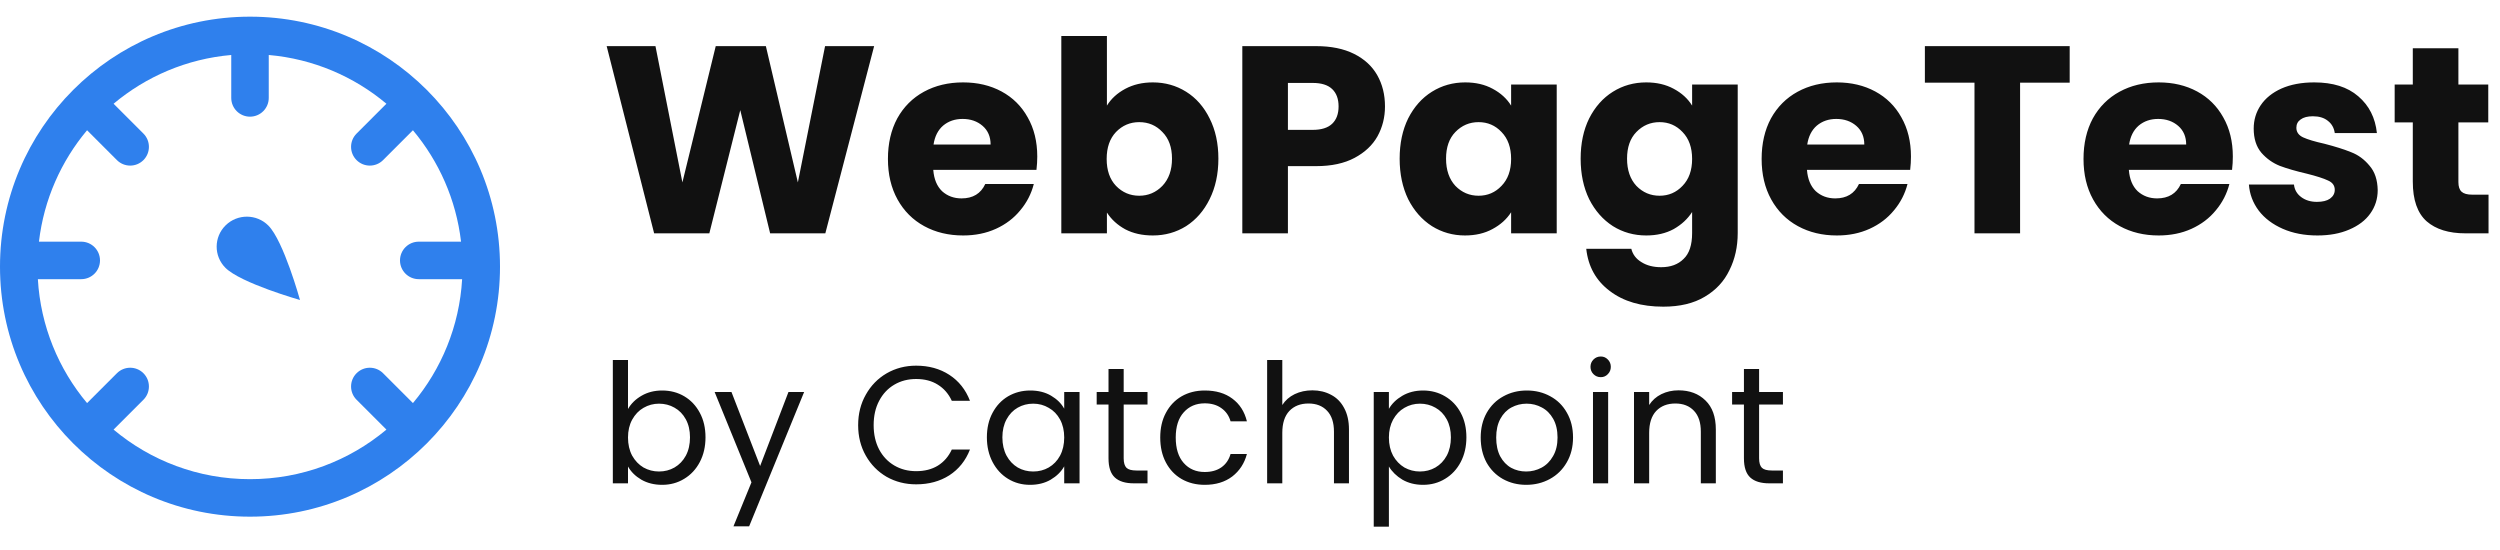 <svg width="150" height="33" viewBox="0 0 150 33" fill="none" xmlns="http://www.w3.org/2000/svg">
<path d="M13.537 13.521C12.826 14.22 12.82 15.36 13.524 16.067C14.441 16.987 18 18 18 18C18 18 17.017 14.454 16.101 13.534C15.397 12.827 14.249 12.821 13.537 13.521Z" fill="#2F80ED"/>
<path fill-rule="evenodd" clip-rule="evenodd" d="M30 16C30 24.284 23.284 31 15 31C6.716 31 0 24.284 0 16C0 7.716 6.716 1 15 1C23.284 1 30 7.716 30 16ZM27.728 16.75C27.565 19.573 26.482 22.149 24.776 24.185L22.985 22.394C22.546 21.954 21.833 21.954 21.394 22.394C20.954 22.833 20.954 23.546 21.394 23.985L23.185 25.776C20.971 27.632 18.116 28.75 15 28.75C11.884 28.75 9.03 27.632 6.815 25.776L8.606 23.985C9.045 23.546 9.045 22.833 8.606 22.394C8.167 21.954 7.455 21.954 7.015 22.394L5.224 24.185C3.518 22.149 2.435 19.573 2.272 16.75H4.875C5.496 16.75 6 16.246 6 15.625C6 15.004 5.496 14.5 4.875 14.5H2.337C2.634 11.971 3.67 9.669 5.224 7.815L7.015 9.606C7.455 10.046 8.167 10.046 8.606 9.606C9.045 9.167 9.045 8.455 8.606 8.015L6.815 6.224C8.76 4.593 11.199 3.533 13.875 3.299V5.875C13.875 6.496 14.379 7 15 7C15.621 7 16.125 6.496 16.125 5.875V3.299C18.801 3.533 21.24 4.593 23.185 6.224L21.394 8.015C20.954 8.455 20.954 9.167 21.394 9.606C21.833 10.046 22.546 10.046 22.985 9.606L24.776 7.815C26.33 9.669 27.366 11.971 27.663 14.5H25.125C24.504 14.5 24 15.004 24 15.625C24 16.246 24.504 16.75 25.125 16.75H27.728Z" fill="#2F80ED"/>
<path d="M52.448 2.768L49.52 14H46.208L44.416 6.608L42.56 14H39.248L36.4 2.768H39.328L40.944 10.944L42.944 2.768H45.952L47.872 10.944L49.504 2.768H52.448ZM62.236 9.392C62.236 9.648 62.22 9.915 62.188 10.192H55.996C56.039 10.747 56.215 11.173 56.524 11.472C56.844 11.76 57.233 11.904 57.692 11.904C58.375 11.904 58.849 11.616 59.116 11.04H62.028C61.879 11.627 61.607 12.155 61.212 12.624C60.828 13.093 60.343 13.461 59.756 13.728C59.169 13.995 58.514 14.128 57.788 14.128C56.913 14.128 56.135 13.941 55.452 13.568C54.77 13.195 54.236 12.661 53.852 11.968C53.468 11.275 53.276 10.464 53.276 9.536C53.276 8.608 53.463 7.797 53.836 7.104C54.22 6.411 54.754 5.877 55.436 5.504C56.119 5.131 56.903 4.944 57.788 4.944C58.652 4.944 59.42 5.125 60.092 5.488C60.764 5.851 61.287 6.368 61.66 7.04C62.044 7.712 62.236 8.496 62.236 9.392ZM59.436 8.672C59.436 8.203 59.276 7.829 58.956 7.552C58.636 7.275 58.236 7.136 57.756 7.136C57.297 7.136 56.908 7.269 56.588 7.536C56.279 7.803 56.087 8.181 56.012 8.672H59.436ZM66.415 6.336C66.671 5.92 67.04 5.584 67.519 5.328C67.999 5.072 68.549 4.944 69.168 4.944C69.903 4.944 70.57 5.131 71.168 5.504C71.765 5.877 72.234 6.411 72.576 7.104C72.927 7.797 73.103 8.603 73.103 9.52C73.103 10.437 72.927 11.248 72.576 11.952C72.234 12.645 71.765 13.184 71.168 13.568C70.57 13.941 69.903 14.128 69.168 14.128C68.538 14.128 67.989 14.005 67.519 13.76C67.05 13.504 66.682 13.168 66.415 12.752V14H63.679V2.16H66.415V6.336ZM70.32 9.52C70.32 8.837 70.127 8.304 69.743 7.92C69.37 7.525 68.906 7.328 68.352 7.328C67.808 7.328 67.344 7.525 66.96 7.92C66.586 8.315 66.4 8.853 66.4 9.536C66.4 10.219 66.586 10.757 66.96 11.152C67.344 11.547 67.808 11.744 68.352 11.744C68.895 11.744 69.359 11.547 69.743 11.152C70.127 10.747 70.32 10.203 70.32 9.52ZM83.099 6.384C83.099 7.035 82.95 7.632 82.651 8.176C82.352 8.709 81.894 9.141 81.275 9.472C80.656 9.803 79.888 9.968 78.971 9.968H77.275V14H74.539V2.768H78.971C79.867 2.768 80.624 2.923 81.243 3.232C81.862 3.541 82.326 3.968 82.635 4.512C82.944 5.056 83.099 5.68 83.099 6.384ZM78.763 7.792C79.285 7.792 79.675 7.669 79.931 7.424C80.187 7.179 80.315 6.832 80.315 6.384C80.315 5.936 80.187 5.589 79.931 5.344C79.675 5.099 79.285 4.976 78.763 4.976H77.275V7.792H78.763ZM83.979 9.52C83.979 8.603 84.15 7.797 84.491 7.104C84.843 6.411 85.318 5.877 85.915 5.504C86.513 5.131 87.179 4.944 87.915 4.944C88.545 4.944 89.094 5.072 89.563 5.328C90.043 5.584 90.411 5.92 90.667 6.336V5.072H93.403V14H90.667V12.736C90.401 13.152 90.027 13.488 89.547 13.744C89.078 14 88.529 14.128 87.899 14.128C87.174 14.128 86.513 13.941 85.915 13.568C85.318 13.184 84.843 12.645 84.491 11.952C84.15 11.248 83.979 10.437 83.979 9.52ZM90.667 9.536C90.667 8.853 90.475 8.315 90.091 7.92C89.718 7.525 89.259 7.328 88.715 7.328C88.171 7.328 87.707 7.525 87.323 7.92C86.95 8.304 86.763 8.837 86.763 9.52C86.763 10.203 86.95 10.747 87.323 11.152C87.707 11.547 88.171 11.744 88.715 11.744C89.259 11.744 89.718 11.547 90.091 11.152C90.475 10.757 90.667 10.219 90.667 9.536ZM98.775 4.944C99.404 4.944 99.953 5.072 100.423 5.328C100.903 5.584 101.271 5.92 101.527 6.336V5.072H104.263V13.984C104.263 14.805 104.097 15.547 103.767 16.208C103.447 16.88 102.951 17.413 102.279 17.808C101.617 18.203 100.791 18.4 99.799 18.4C98.476 18.4 97.404 18.085 96.583 17.456C95.761 16.837 95.292 15.995 95.175 14.928H97.879C97.964 15.269 98.167 15.536 98.487 15.728C98.807 15.931 99.201 16.032 99.671 16.032C100.236 16.032 100.684 15.867 101.015 15.536C101.356 15.216 101.527 14.699 101.527 13.984V12.72C101.26 13.136 100.892 13.477 100.423 13.744C99.953 14 99.404 14.128 98.775 14.128C98.039 14.128 97.372 13.941 96.775 13.568C96.177 13.184 95.703 12.645 95.351 11.952C95.009 11.248 94.839 10.437 94.839 9.52C94.839 8.603 95.009 7.797 95.351 7.104C95.703 6.411 96.177 5.877 96.775 5.504C97.372 5.131 98.039 4.944 98.775 4.944ZM101.527 9.536C101.527 8.853 101.335 8.315 100.951 7.92C100.577 7.525 100.119 7.328 99.575 7.328C99.031 7.328 98.567 7.525 98.183 7.92C97.809 8.304 97.623 8.837 97.623 9.52C97.623 10.203 97.809 10.747 98.183 11.152C98.567 11.547 99.031 11.744 99.575 11.744C100.119 11.744 100.577 11.547 100.951 11.152C101.335 10.757 101.527 10.219 101.527 9.536ZM114.658 9.392C114.658 9.648 114.642 9.915 114.61 10.192H108.418C108.461 10.747 108.637 11.173 108.946 11.472C109.266 11.76 109.655 11.904 110.114 11.904C110.797 11.904 111.271 11.616 111.538 11.04H114.45C114.301 11.627 114.029 12.155 113.634 12.624C113.25 13.093 112.765 13.461 112.178 13.728C111.591 13.995 110.935 14.128 110.21 14.128C109.335 14.128 108.557 13.941 107.874 13.568C107.191 13.195 106.658 12.661 106.274 11.968C105.89 11.275 105.698 10.464 105.698 9.536C105.698 8.608 105.885 7.797 106.258 7.104C106.642 6.411 107.175 5.877 107.858 5.504C108.541 5.131 109.325 4.944 110.21 4.944C111.074 4.944 111.842 5.125 112.514 5.488C113.186 5.851 113.709 6.368 114.082 7.04C114.466 7.712 114.658 8.496 114.658 9.392ZM111.858 8.672C111.858 8.203 111.698 7.829 111.378 7.552C111.058 7.275 110.658 7.136 110.178 7.136C109.719 7.136 109.33 7.269 109.01 7.536C108.701 7.803 108.509 8.181 108.434 8.672H111.858ZM124.181 2.768V4.96H121.205V14H118.469V4.96H115.493V2.768H124.181ZM133.97 9.392C133.97 9.648 133.955 9.915 133.923 10.192H127.731C127.773 10.747 127.949 11.173 128.259 11.472C128.579 11.76 128.968 11.904 129.427 11.904C130.109 11.904 130.584 11.616 130.851 11.04H133.763C133.613 11.627 133.341 12.155 132.947 12.624C132.563 13.093 132.077 13.461 131.491 13.728C130.904 13.995 130.248 14.128 129.523 14.128C128.648 14.128 127.869 13.941 127.187 13.568C126.504 13.195 125.971 12.661 125.587 11.968C125.203 11.275 125.011 10.464 125.011 9.536C125.011 8.608 125.197 7.797 125.571 7.104C125.955 6.411 126.488 5.877 127.171 5.504C127.853 5.131 128.637 4.944 129.523 4.944C130.387 4.944 131.155 5.125 131.827 5.488C132.499 5.851 133.021 6.368 133.395 7.04C133.779 7.712 133.97 8.496 133.97 9.392ZM131.171 8.672C131.171 8.203 131.011 7.829 130.691 7.552C130.371 7.275 129.971 7.136 129.491 7.136C129.032 7.136 128.643 7.269 128.323 7.536C128.013 7.803 127.821 8.181 127.747 8.672H131.171ZM139.046 14.128C138.267 14.128 137.574 13.995 136.966 13.728C136.358 13.461 135.878 13.099 135.526 12.64C135.174 12.171 134.977 11.648 134.934 11.072H137.638C137.67 11.381 137.814 11.632 138.07 11.824C138.326 12.016 138.641 12.112 139.014 12.112C139.355 12.112 139.617 12.048 139.798 11.92C139.99 11.781 140.086 11.605 140.086 11.392C140.086 11.136 139.953 10.949 139.686 10.832C139.419 10.704 138.987 10.565 138.39 10.416C137.75 10.267 137.217 10.112 136.79 9.952C136.363 9.781 135.995 9.52 135.686 9.168C135.377 8.805 135.222 8.32 135.222 7.712C135.222 7.2 135.361 6.736 135.638 6.32C135.926 5.893 136.342 5.557 136.886 5.312C137.441 5.067 138.097 4.944 138.854 4.944C139.974 4.944 140.854 5.221 141.494 5.776C142.145 6.331 142.518 7.067 142.614 7.984H140.086C140.043 7.675 139.905 7.429 139.67 7.248C139.446 7.067 139.147 6.976 138.774 6.976C138.454 6.976 138.209 7.04 138.038 7.168C137.867 7.285 137.782 7.451 137.782 7.664C137.782 7.92 137.915 8.112 138.182 8.24C138.459 8.368 138.886 8.496 139.462 8.624C140.123 8.795 140.662 8.965 141.078 9.136C141.494 9.296 141.857 9.563 142.166 9.936C142.486 10.299 142.651 10.789 142.662 11.408C142.662 11.931 142.513 12.4 142.214 12.816C141.926 13.221 141.505 13.541 140.95 13.776C140.406 14.011 139.771 14.128 139.046 14.128ZM149.312 11.68V14H147.92C146.928 14 146.154 13.76 145.6 13.28C145.045 12.789 144.768 11.995 144.768 10.896V7.344H143.68V5.072H144.768V2.896H147.504V5.072H149.296V7.344H147.504V10.928C147.504 11.195 147.568 11.387 147.696 11.504C147.824 11.621 148.037 11.68 148.336 11.68H149.312Z" fill="#111111"/>
<path d="M37.68 24.54C37.867 24.213 38.14 23.947 38.5 23.74C38.86 23.533 39.27 23.43 39.73 23.43C40.223 23.43 40.667 23.547 41.06 23.78C41.453 24.013 41.763 24.343 41.99 24.77C42.217 25.19 42.33 25.68 42.33 26.24C42.33 26.793 42.217 27.287 41.99 27.72C41.763 28.153 41.45 28.49 41.05 28.73C40.657 28.97 40.217 29.09 39.73 29.09C39.257 29.09 38.84 28.987 38.48 28.78C38.127 28.573 37.86 28.31 37.68 27.99V29H36.77V21.6H37.68V24.54ZM41.4 26.24C41.4 25.827 41.317 25.467 41.15 25.16C40.983 24.853 40.757 24.62 40.47 24.46C40.19 24.3 39.88 24.22 39.54 24.22C39.207 24.22 38.897 24.303 38.61 24.47C38.33 24.63 38.103 24.867 37.93 25.18C37.763 25.487 37.68 25.843 37.68 26.25C37.68 26.663 37.763 27.027 37.93 27.34C38.103 27.647 38.33 27.883 38.61 28.05C38.897 28.21 39.207 28.29 39.54 28.29C39.88 28.29 40.19 28.21 40.47 28.05C40.757 27.883 40.983 27.647 41.15 27.34C41.317 27.027 41.4 26.66 41.4 26.24ZM48.248 23.52L44.948 31.58H44.008L45.088 28.94L42.878 23.52H43.888L45.608 27.96L47.308 23.52H48.248ZM51.489 25.51C51.489 24.83 51.642 24.22 51.949 23.68C52.255 23.133 52.672 22.707 53.199 22.4C53.732 22.093 54.322 21.94 54.969 21.94C55.729 21.94 56.392 22.123 56.959 22.49C57.525 22.857 57.939 23.377 58.199 24.05H57.109C56.915 23.63 56.635 23.307 56.269 23.08C55.909 22.853 55.475 22.74 54.969 22.74C54.482 22.74 54.045 22.853 53.659 23.08C53.272 23.307 52.969 23.63 52.749 24.05C52.529 24.463 52.419 24.95 52.419 25.51C52.419 26.063 52.529 26.55 52.749 26.97C52.969 27.383 53.272 27.703 53.659 27.93C54.045 28.157 54.482 28.27 54.969 28.27C55.475 28.27 55.909 28.16 56.269 27.94C56.635 27.713 56.915 27.39 57.109 26.97H58.199C57.939 27.637 57.525 28.153 56.959 28.52C56.392 28.88 55.729 29.06 54.969 29.06C54.322 29.06 53.732 28.91 53.199 28.61C52.672 28.303 52.255 27.88 51.949 27.34C51.642 26.8 51.489 26.19 51.489 25.51ZM59.213 26.24C59.213 25.68 59.327 25.19 59.553 24.77C59.78 24.343 60.09 24.013 60.483 23.78C60.883 23.547 61.327 23.43 61.813 23.43C62.293 23.43 62.71 23.533 63.063 23.74C63.416 23.947 63.68 24.207 63.853 24.52V23.52H64.773V29H63.853V27.98C63.673 28.3 63.403 28.567 63.043 28.78C62.69 28.987 62.276 29.09 61.803 29.09C61.316 29.09 60.877 28.97 60.483 28.73C60.09 28.49 59.78 28.153 59.553 27.72C59.327 27.287 59.213 26.793 59.213 26.24ZM63.853 26.25C63.853 25.837 63.77 25.477 63.603 25.17C63.437 24.863 63.21 24.63 62.923 24.47C62.643 24.303 62.333 24.22 61.993 24.22C61.653 24.22 61.343 24.3 61.063 24.46C60.783 24.62 60.56 24.853 60.393 25.16C60.227 25.467 60.143 25.827 60.143 26.24C60.143 26.66 60.227 27.027 60.393 27.34C60.56 27.647 60.783 27.883 61.063 28.05C61.343 28.21 61.653 28.29 61.993 28.29C62.333 28.29 62.643 28.21 62.923 28.05C63.21 27.883 63.437 27.647 63.603 27.34C63.77 27.027 63.853 26.663 63.853 26.25ZM67.421 24.27V27.5C67.421 27.767 67.478 27.957 67.591 28.07C67.704 28.177 67.901 28.23 68.181 28.23H68.851V29H68.031C67.524 29 67.144 28.883 66.891 28.65C66.638 28.417 66.511 28.033 66.511 27.5V24.27H65.801V23.52H66.511V22.14H67.421V23.52H68.851V24.27H67.421ZM69.614 26.25C69.614 25.683 69.727 25.19 69.954 24.77C70.18 24.343 70.494 24.013 70.894 23.78C71.3 23.547 71.764 23.43 72.284 23.43C72.957 23.43 73.51 23.593 73.944 23.92C74.384 24.247 74.674 24.7 74.814 25.28H73.834C73.74 24.947 73.557 24.683 73.284 24.49C73.017 24.297 72.684 24.2 72.284 24.2C71.764 24.2 71.344 24.38 71.024 24.74C70.704 25.093 70.544 25.597 70.544 26.25C70.544 26.91 70.704 27.42 71.024 27.78C71.344 28.14 71.764 28.32 72.284 28.32C72.684 28.32 73.017 28.227 73.284 28.04C73.55 27.853 73.734 27.587 73.834 27.24H74.814C74.667 27.8 74.374 28.25 73.934 28.59C73.494 28.923 72.944 29.09 72.284 29.09C71.764 29.09 71.3 28.973 70.894 28.74C70.494 28.507 70.18 28.177 69.954 27.75C69.727 27.323 69.614 26.823 69.614 26.25ZM78.748 23.42C79.161 23.42 79.534 23.51 79.868 23.69C80.201 23.863 80.461 24.127 80.648 24.48C80.841 24.833 80.938 25.263 80.938 25.77V29H80.038V25.9C80.038 25.353 79.901 24.937 79.628 24.65C79.355 24.357 78.981 24.21 78.508 24.21C78.028 24.21 77.644 24.36 77.358 24.66C77.078 24.96 76.938 25.397 76.938 25.97V29H76.028V21.6H76.938V24.3C77.118 24.02 77.365 23.803 77.678 23.65C77.998 23.497 78.355 23.42 78.748 23.42ZM83.334 24.53C83.514 24.217 83.781 23.957 84.134 23.75C84.494 23.537 84.911 23.43 85.384 23.43C85.871 23.43 86.311 23.547 86.704 23.78C87.104 24.013 87.418 24.343 87.644 24.77C87.871 25.19 87.984 25.68 87.984 26.24C87.984 26.793 87.871 27.287 87.644 27.72C87.418 28.153 87.104 28.49 86.704 28.73C86.311 28.97 85.871 29.09 85.384 29.09C84.918 29.09 84.504 28.987 84.144 28.78C83.791 28.567 83.521 28.303 83.334 27.99V31.6H82.424V23.52H83.334V24.53ZM87.054 26.24C87.054 25.827 86.971 25.467 86.804 25.16C86.638 24.853 86.411 24.62 86.124 24.46C85.844 24.3 85.534 24.22 85.194 24.22C84.861 24.22 84.551 24.303 84.264 24.47C83.984 24.63 83.758 24.867 83.584 25.18C83.418 25.487 83.334 25.843 83.334 26.25C83.334 26.663 83.418 27.027 83.584 27.34C83.758 27.647 83.984 27.883 84.264 28.05C84.551 28.21 84.861 28.29 85.194 28.29C85.534 28.29 85.844 28.21 86.124 28.05C86.411 27.883 86.638 27.647 86.804 27.34C86.971 27.027 87.054 26.66 87.054 26.24ZM91.572 29.09C91.059 29.09 90.592 28.973 90.172 28.74C89.759 28.507 89.432 28.177 89.192 27.75C88.959 27.317 88.842 26.817 88.842 26.25C88.842 25.69 88.962 25.197 89.202 24.77C89.449 24.337 89.782 24.007 90.202 23.78C90.622 23.547 91.092 23.43 91.612 23.43C92.132 23.43 92.602 23.547 93.022 23.78C93.442 24.007 93.772 24.333 94.012 24.76C94.259 25.187 94.382 25.683 94.382 26.25C94.382 26.817 94.255 27.317 94.002 27.75C93.755 28.177 93.419 28.507 92.992 28.74C92.565 28.973 92.092 29.09 91.572 29.09ZM91.572 28.29C91.899 28.29 92.205 28.213 92.492 28.06C92.779 27.907 93.009 27.677 93.182 27.37C93.362 27.063 93.452 26.69 93.452 26.25C93.452 25.81 93.365 25.437 93.192 25.13C93.019 24.823 92.792 24.597 92.512 24.45C92.232 24.297 91.929 24.22 91.602 24.22C91.269 24.22 90.962 24.297 90.682 24.45C90.409 24.597 90.189 24.823 90.022 25.13C89.855 25.437 89.772 25.81 89.772 26.25C89.772 26.697 89.852 27.073 90.012 27.38C90.179 27.687 90.399 27.917 90.672 28.07C90.945 28.217 91.245 28.29 91.572 28.29ZM96.049 22.63C95.875 22.63 95.729 22.57 95.609 22.45C95.489 22.33 95.429 22.183 95.429 22.01C95.429 21.837 95.489 21.69 95.609 21.57C95.729 21.45 95.875 21.39 96.049 21.39C96.215 21.39 96.355 21.45 96.469 21.57C96.589 21.69 96.649 21.837 96.649 22.01C96.649 22.183 96.589 22.33 96.469 22.45C96.355 22.57 96.215 22.63 96.049 22.63ZM96.489 23.52V29H95.579V23.52H96.489ZM100.71 23.42C101.376 23.42 101.916 23.623 102.33 24.03C102.743 24.43 102.95 25.01 102.95 25.77V29H102.05V25.9C102.05 25.353 101.913 24.937 101.64 24.65C101.366 24.357 100.993 24.21 100.52 24.21C100.04 24.21 99.656 24.36 99.37 24.66C99.09 24.96 98.95 25.397 98.95 25.97V29H98.04V23.52H98.95V24.3C99.129 24.02 99.373 23.803 99.68 23.65C99.993 23.497 100.336 23.42 100.71 23.42ZM105.546 24.27V27.5C105.546 27.767 105.603 27.957 105.716 28.07C105.829 28.177 106.026 28.23 106.306 28.23H106.976V29H106.156C105.649 29 105.269 28.883 105.016 28.65C104.763 28.417 104.636 28.033 104.636 27.5V24.27H103.926V23.52H104.636V22.14H105.546V23.52H106.976V24.27H105.546Z" fill="#111111"/>
</svg>
